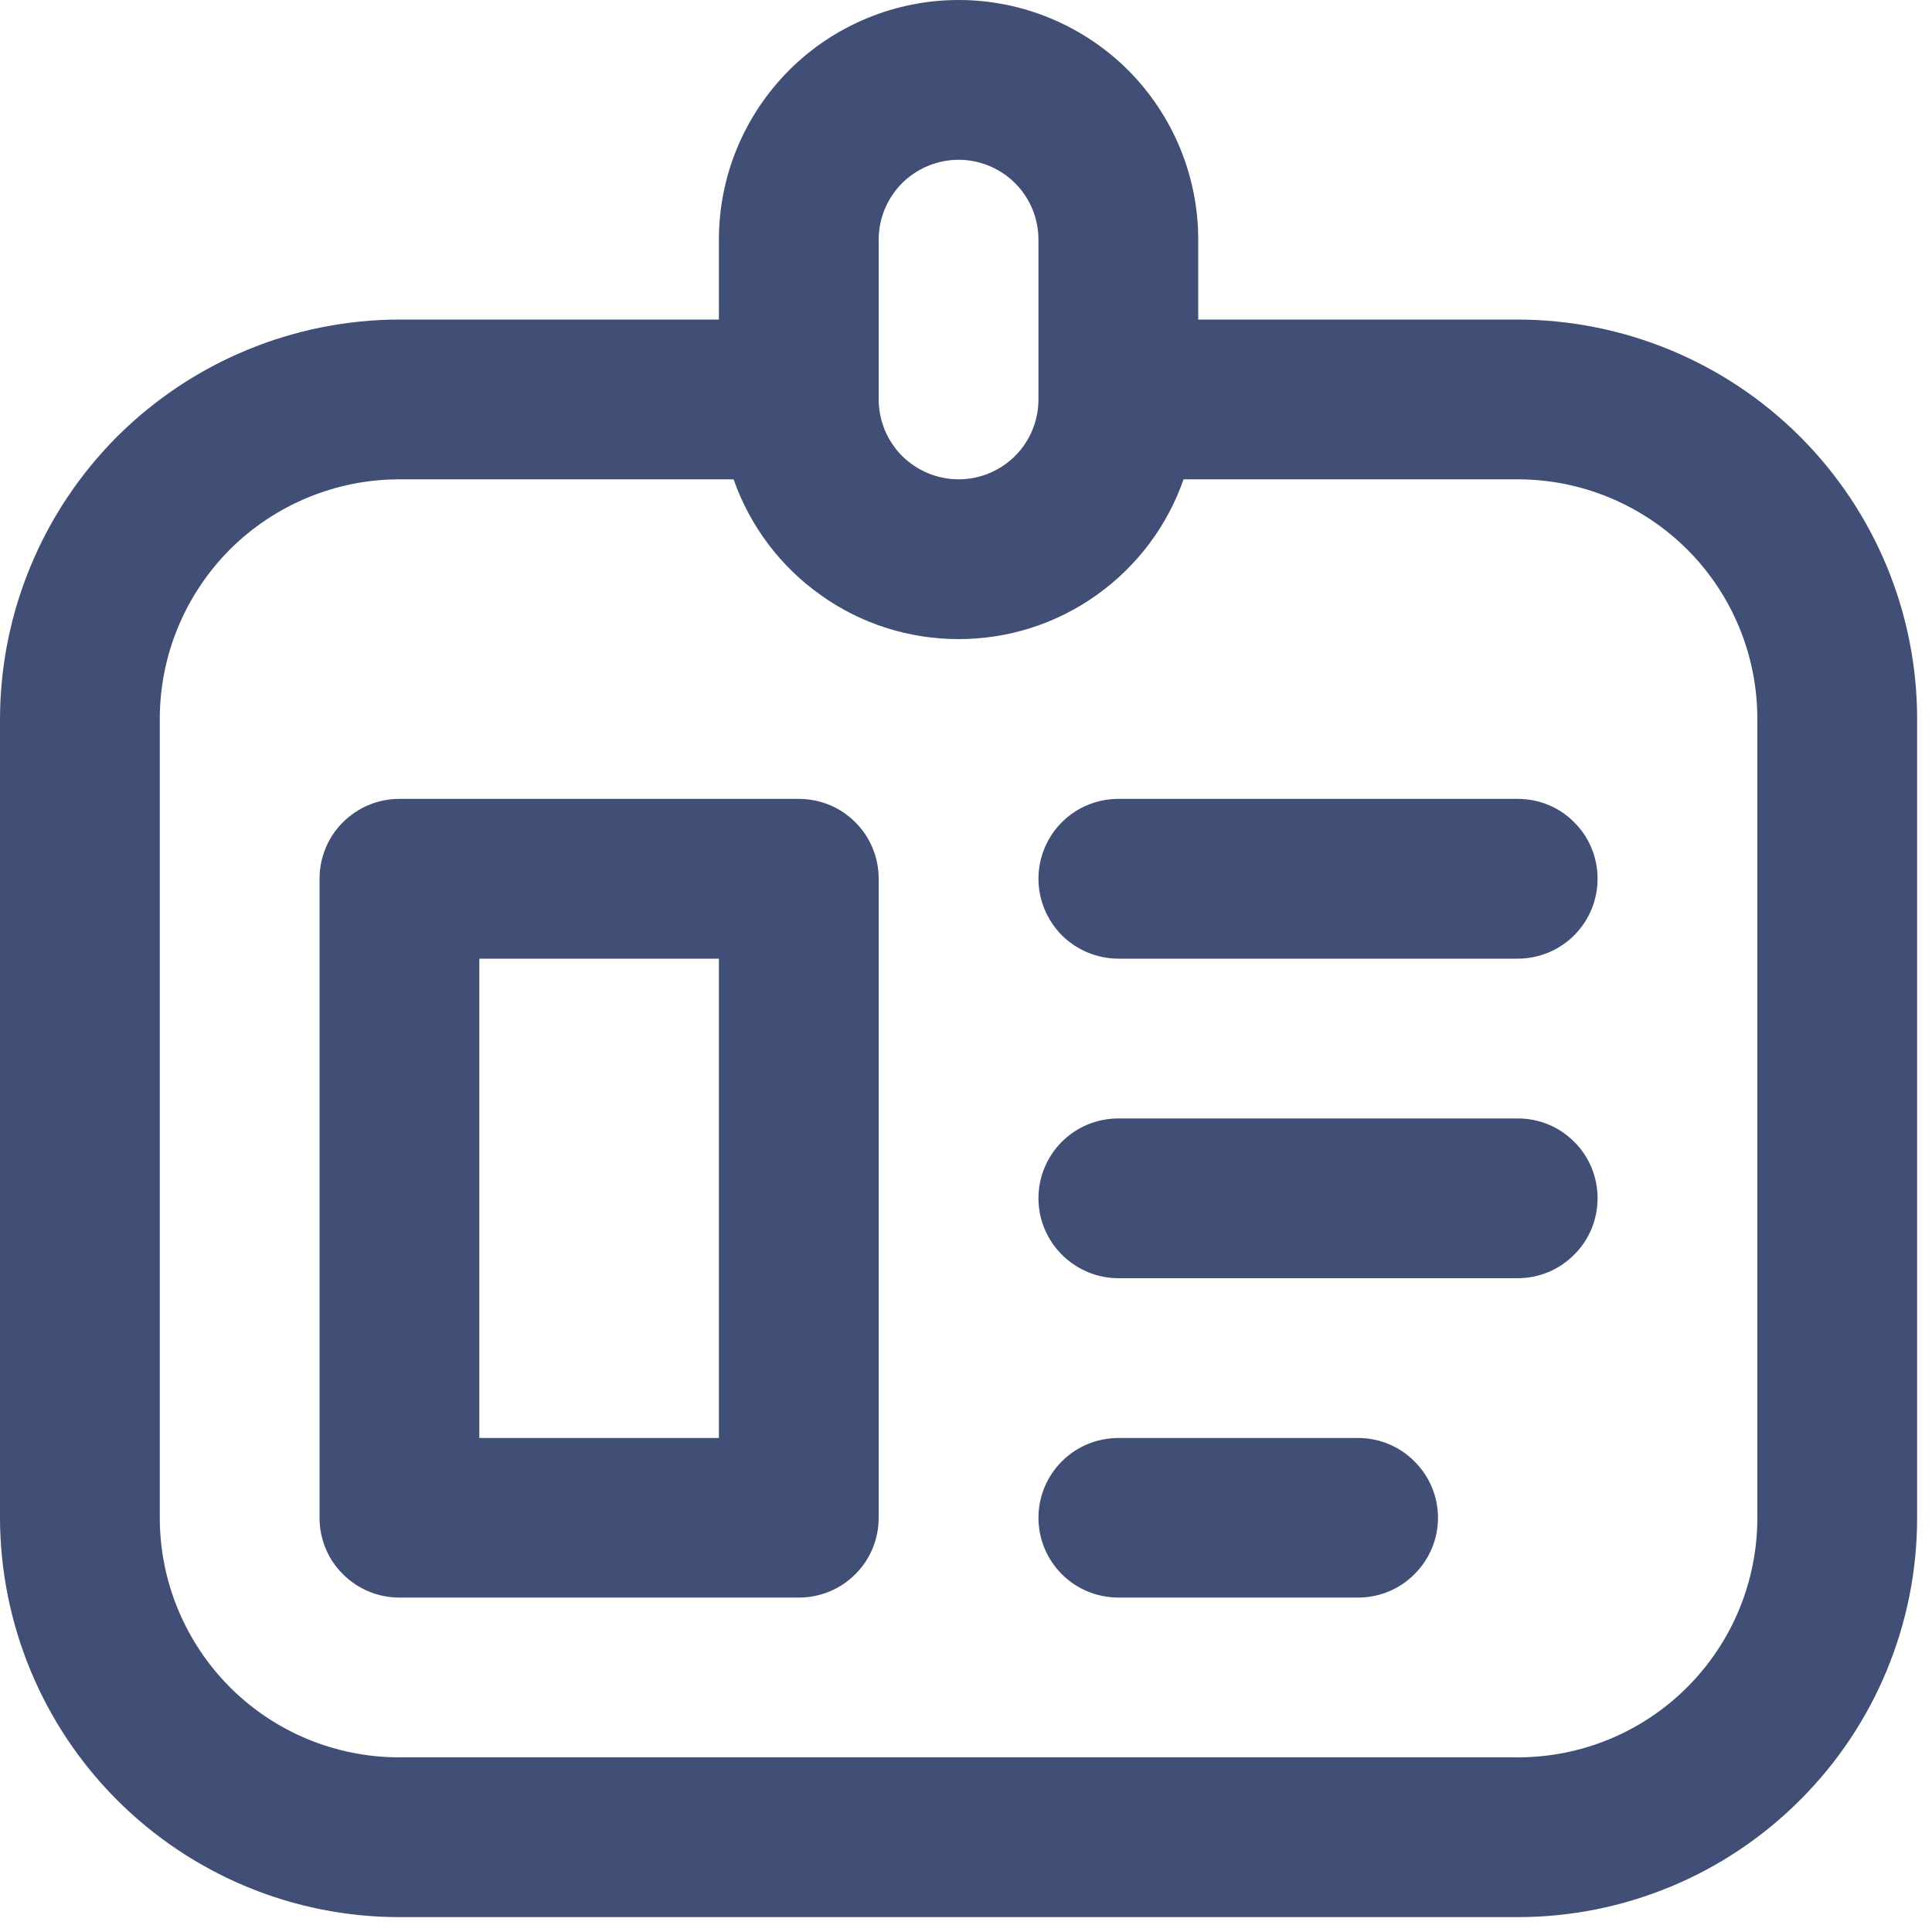 <svg width="10" height="10" viewBox="0 0 10 10" fill="none" xmlns="http://www.w3.org/2000/svg">
<path d="M7.856 1.654H6.202V1.24C6.202 0.911 6.071 0.596 5.839 0.363C5.606 0.131 5.291 0 4.962 0C4.633 0 4.317 0.131 4.085 0.363C3.852 0.596 3.721 0.911 3.721 1.24V1.654H2.067C1.519 1.655 0.994 1.873 0.606 2.26C0.219 2.648 0.001 3.173 0 3.721L0 7.856C0.001 8.404 0.219 8.93 0.606 9.317C0.994 9.705 1.519 9.923 2.067 9.923H7.856C8.404 9.923 8.93 9.705 9.317 9.317C9.705 8.93 9.923 8.404 9.923 7.856V3.721C9.923 3.173 9.705 2.648 9.317 2.26C8.93 1.873 8.404 1.655 7.856 1.654ZM4.548 1.24C4.548 1.131 4.592 1.026 4.669 0.948C4.747 0.871 4.852 0.827 4.962 0.827C5.071 0.827 5.177 0.871 5.254 0.948C5.332 1.026 5.375 1.131 5.375 1.24V2.067C5.375 2.177 5.332 2.282 5.254 2.36C5.177 2.437 5.071 2.481 4.962 2.481C4.852 2.481 4.747 2.437 4.669 2.36C4.592 2.282 4.548 2.177 4.548 2.067V1.24ZM9.096 7.856C9.096 8.185 8.966 8.5 8.733 8.733C8.5 8.966 8.185 9.096 7.856 9.096H2.067C1.738 9.096 1.423 8.966 1.19 8.733C0.958 8.5 0.827 8.185 0.827 7.856V3.721C0.827 3.392 0.958 3.077 1.19 2.844C1.423 2.612 1.738 2.481 2.067 2.481H3.797C3.882 2.723 4.039 2.932 4.248 3.08C4.456 3.229 4.706 3.308 4.962 3.308C5.218 3.308 5.467 3.229 5.676 3.08C5.884 2.932 6.042 2.723 6.126 2.481H7.856C8.185 2.481 8.5 2.612 8.733 2.844C8.966 3.077 9.096 3.392 9.096 3.721V7.856ZM4.135 4.135H2.067C1.958 4.135 1.853 4.178 1.775 4.256C1.697 4.333 1.654 4.439 1.654 4.548V7.856C1.654 7.966 1.697 8.071 1.775 8.148C1.853 8.226 1.958 8.269 2.067 8.269H4.135C4.244 8.269 4.35 8.226 4.427 8.148C4.505 8.071 4.548 7.966 4.548 7.856V4.548C4.548 4.439 4.505 4.333 4.427 4.256C4.35 4.178 4.244 4.135 4.135 4.135ZM3.721 7.443H2.481V4.962H3.721V7.443ZM8.269 6.202C8.269 6.312 8.226 6.417 8.148 6.494C8.071 6.572 7.966 6.616 7.856 6.616H5.789C5.679 6.616 5.574 6.572 5.496 6.494C5.419 6.417 5.375 6.312 5.375 6.202C5.375 6.092 5.419 5.987 5.496 5.91C5.574 5.832 5.679 5.789 5.789 5.789H7.856C7.966 5.789 8.071 5.832 8.148 5.91C8.226 5.987 8.269 6.092 8.269 6.202ZM8.269 4.548C8.269 4.658 8.226 4.763 8.148 4.841C8.071 4.918 7.966 4.962 7.856 4.962H5.789C5.679 4.962 5.574 4.918 5.496 4.841C5.419 4.763 5.375 4.658 5.375 4.548C5.375 4.439 5.419 4.333 5.496 4.256C5.574 4.178 5.679 4.135 5.789 4.135H7.856C7.966 4.135 8.071 4.178 8.148 4.256C8.226 4.333 8.269 4.439 8.269 4.548ZM7.443 7.856C7.443 7.966 7.399 8.071 7.321 8.148C7.244 8.226 7.139 8.269 7.029 8.269H5.789C5.679 8.269 5.574 8.226 5.496 8.148C5.419 8.071 5.375 7.966 5.375 7.856C5.375 7.746 5.419 7.641 5.496 7.564C5.574 7.486 5.679 7.443 5.789 7.443H7.029C7.139 7.443 7.244 7.486 7.321 7.564C7.399 7.641 7.443 7.746 7.443 7.856Z" fill="#414E75"/>
</svg>
